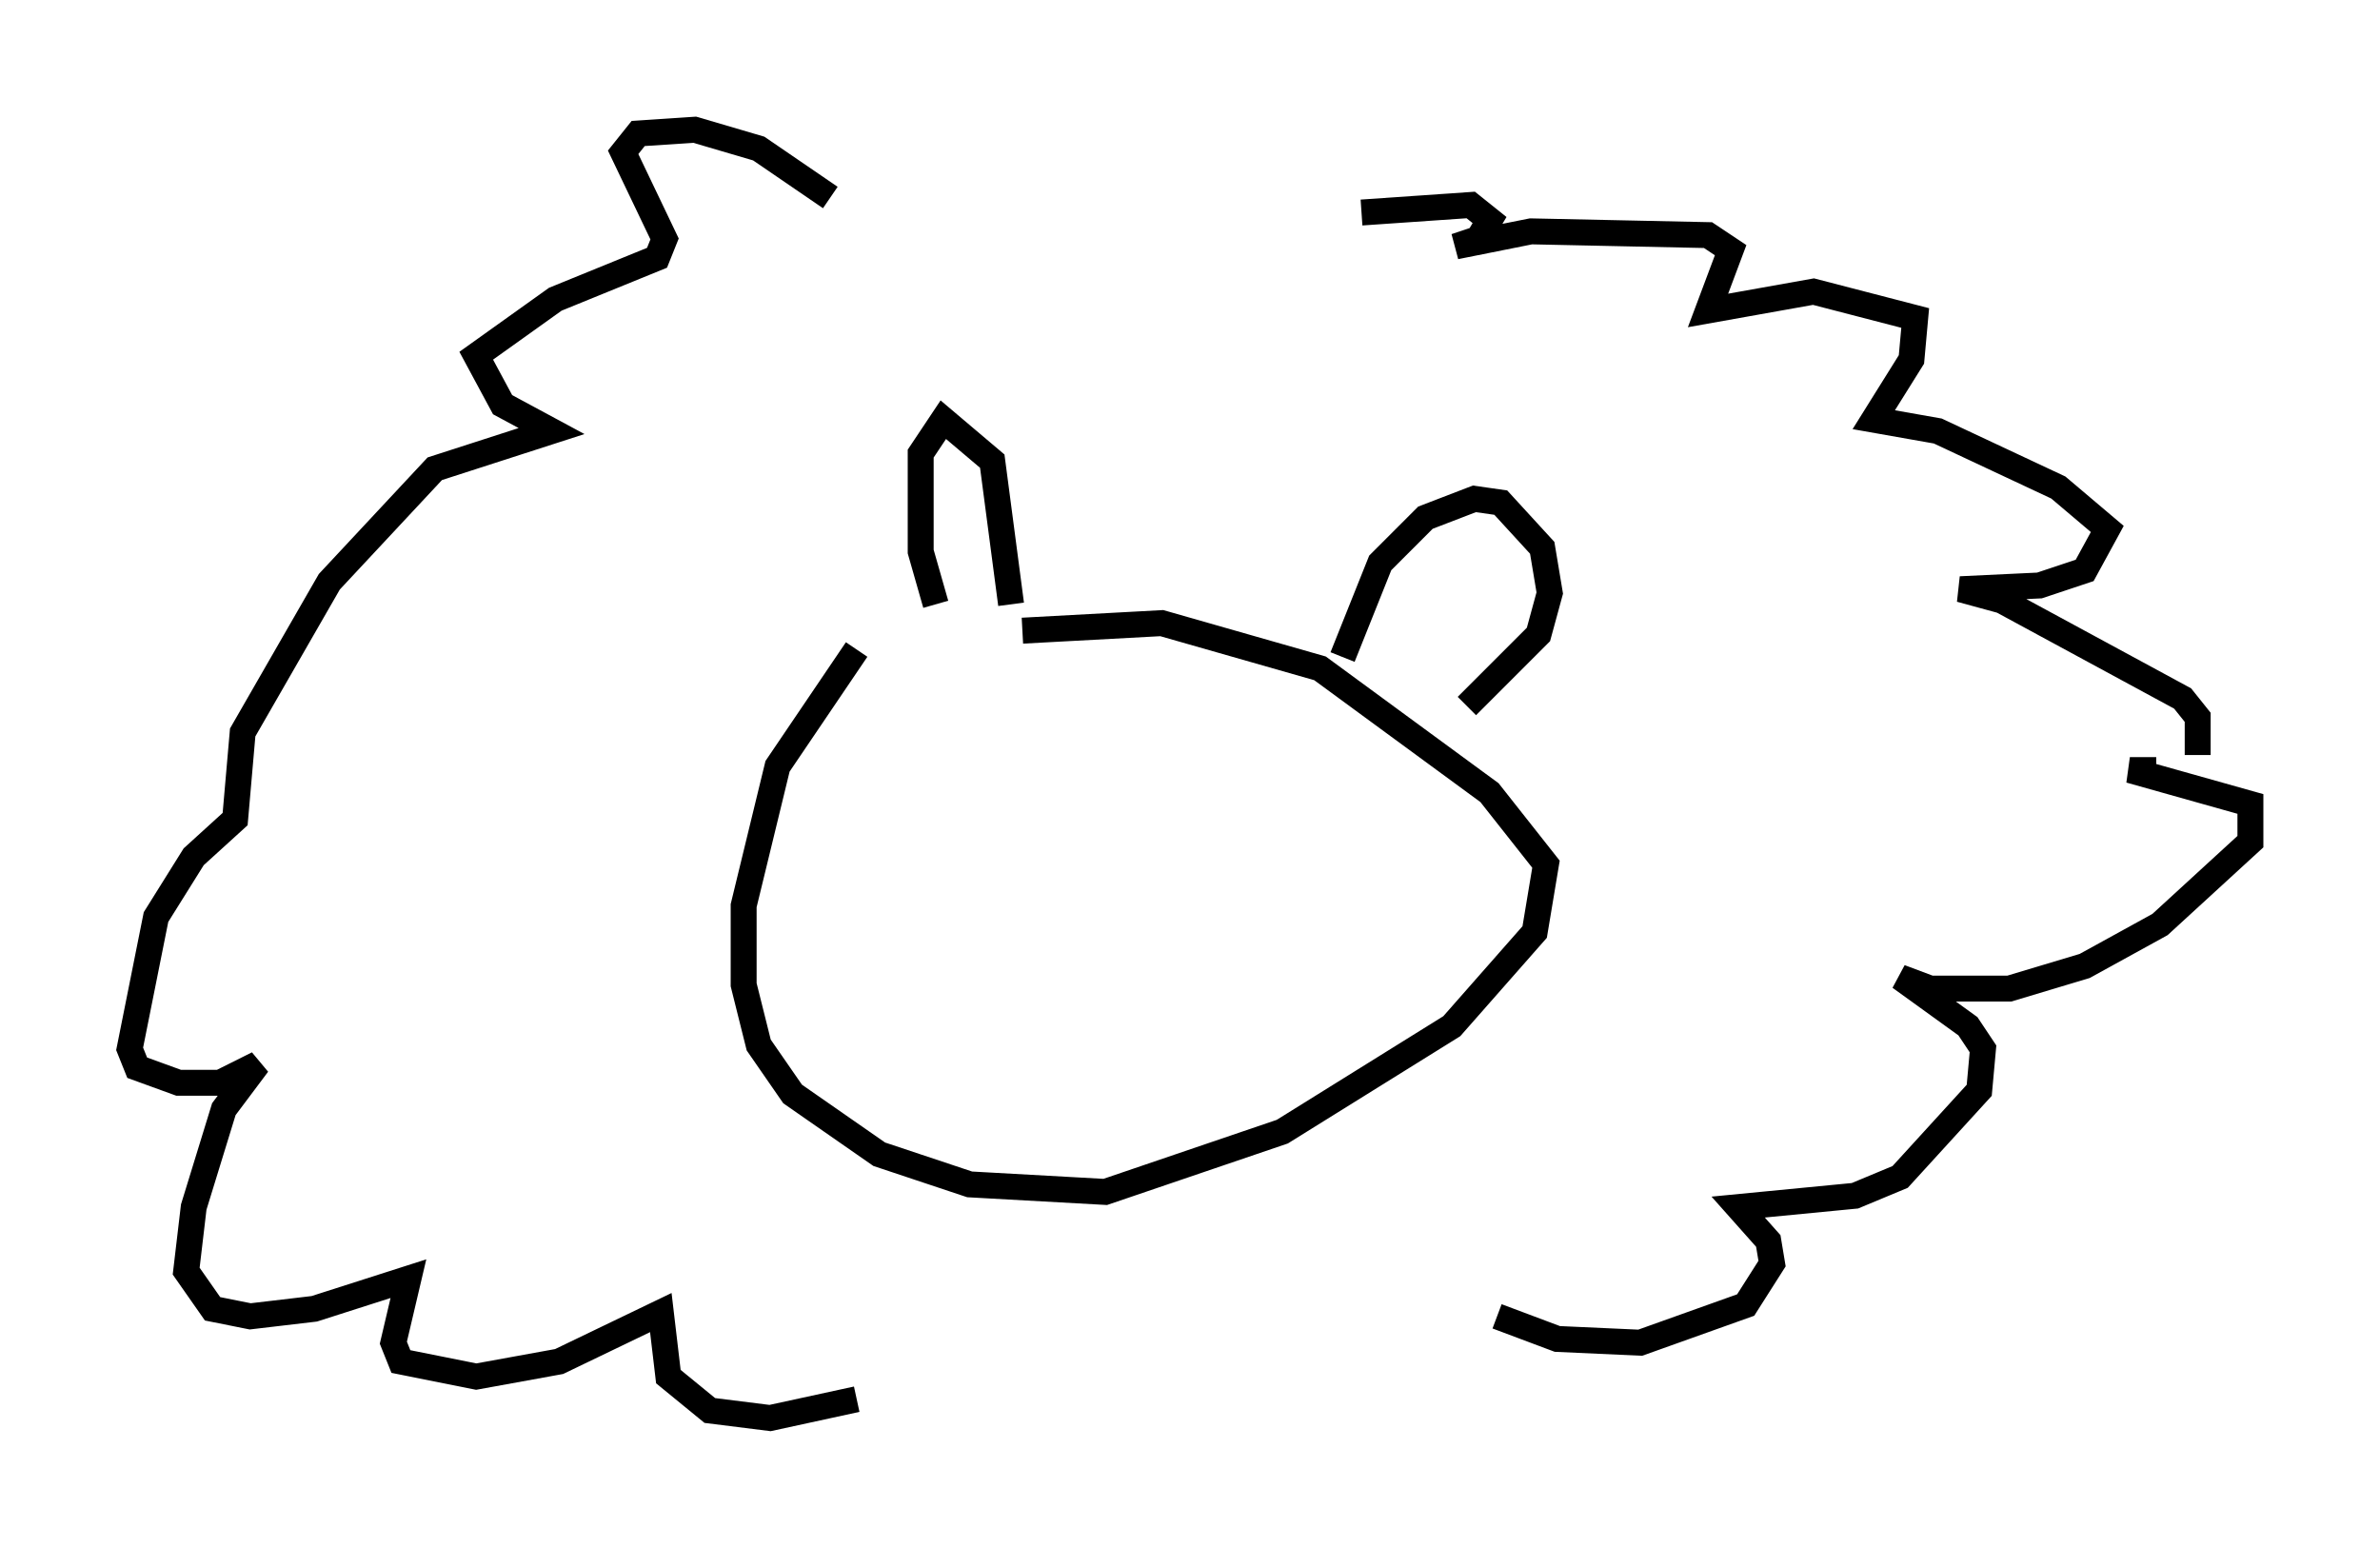 <?xml version="1.0" encoding="utf-8" ?>
<svg baseProfile="full" height="59.676" version="1.1" width="91.776" xmlns="http://www.w3.org/2000/svg" xmlns:ev="http://www.w3.org/2001/xml-events" xmlns:xlink="http://www.w3.org/1999/xlink"><defs /><rect fill="white" height="59.676" width="91.776" x="0" y="0" /><path d="M36.374, 24.609 m-3.341, 0.436 l-3.05, 4.503 -1.307, 5.374 l0.0, 3.05 0.581, 2.324 l1.307, 1.888 3.341, 2.324 l3.486, 1.162 5.229, 0.291 l6.827, -2.324 6.536, -4.067 l3.196, -3.631 0.436, -2.615 l-2.179, -2.76 -6.536, -4.793 l-6.101, -1.743 -5.374, 0.291 m-3.341, -1.017 l-0.581, -2.034 0.0, -3.777 l0.872, -1.307 1.888, 1.598 l0.726, 5.52 m12.782, 2.034 l1.453, -3.631 1.743, -1.743 l1.888, -0.726 1.017, 0.145 l1.598, 1.743 0.291, 1.743 l-0.436, 1.598 -2.76, 2.76 m-24.547, -19.609 l-2.76, -1.888 -2.469, -0.726 l-2.179, 0.145 -0.581, 0.726 l1.598, 3.341 -0.291, 0.726 l-3.922, 1.598 -3.05, 2.179 l1.017, 1.888 1.888, 1.017 l-4.503, 1.453 -4.067, 4.358 l-3.341, 5.81 -0.291, 3.341 l-1.598, 1.453 -1.453, 2.324 l-1.017, 5.084 0.291, 0.726 l1.598, 0.581 1.598, 0.0 l1.453, -0.726 -1.307, 1.743 l-1.162, 3.777 -0.291, 2.469 l1.017, 1.453 1.453, 0.291 l2.469, -0.291 3.631, -1.162 l-0.581, 2.469 0.291, 0.726 l2.905, 0.581 3.196, -0.581 l3.922, -1.888 0.291, 2.469 l1.598, 1.307 2.324, 0.291 l3.341, -0.726 m24.693, -3.196 l2.324, 0.872 3.196, 0.145 l4.067, -1.453 1.017, -1.598 l-0.145, -0.872 -1.162, -1.307 l4.503, -0.436 1.743, -0.726 l3.05, -3.341 0.145, -1.598 l-0.581, -0.872 -2.615, -1.888 l1.162, 0.436 3.05, 0.0 l2.905, -0.872 2.905, -1.598 l3.486, -3.196 0.0, -1.453 l-4.648, -1.307 1.017, 0.0 m1.598, -0.581 l0.0, -1.453 -0.581, -0.726 l-6.972, -3.777 -1.598, -0.436 l3.05, -0.145 1.743, -0.581 l0.872, -1.598 -1.888, -1.598 l-4.648, -2.179 -2.469, -0.436 l1.453, -2.324 0.145, -1.598 l-3.922, -1.017 -4.067, 0.726 l0.872, -2.324 -0.872, -0.581 l-6.827, -0.145 -2.905, 0.581 l0.872, -0.291 0.436, -0.726 l-0.726, -0.581 -4.212, 0.291 " fill="none" stroke="black" stroke-width="1" /></svg>